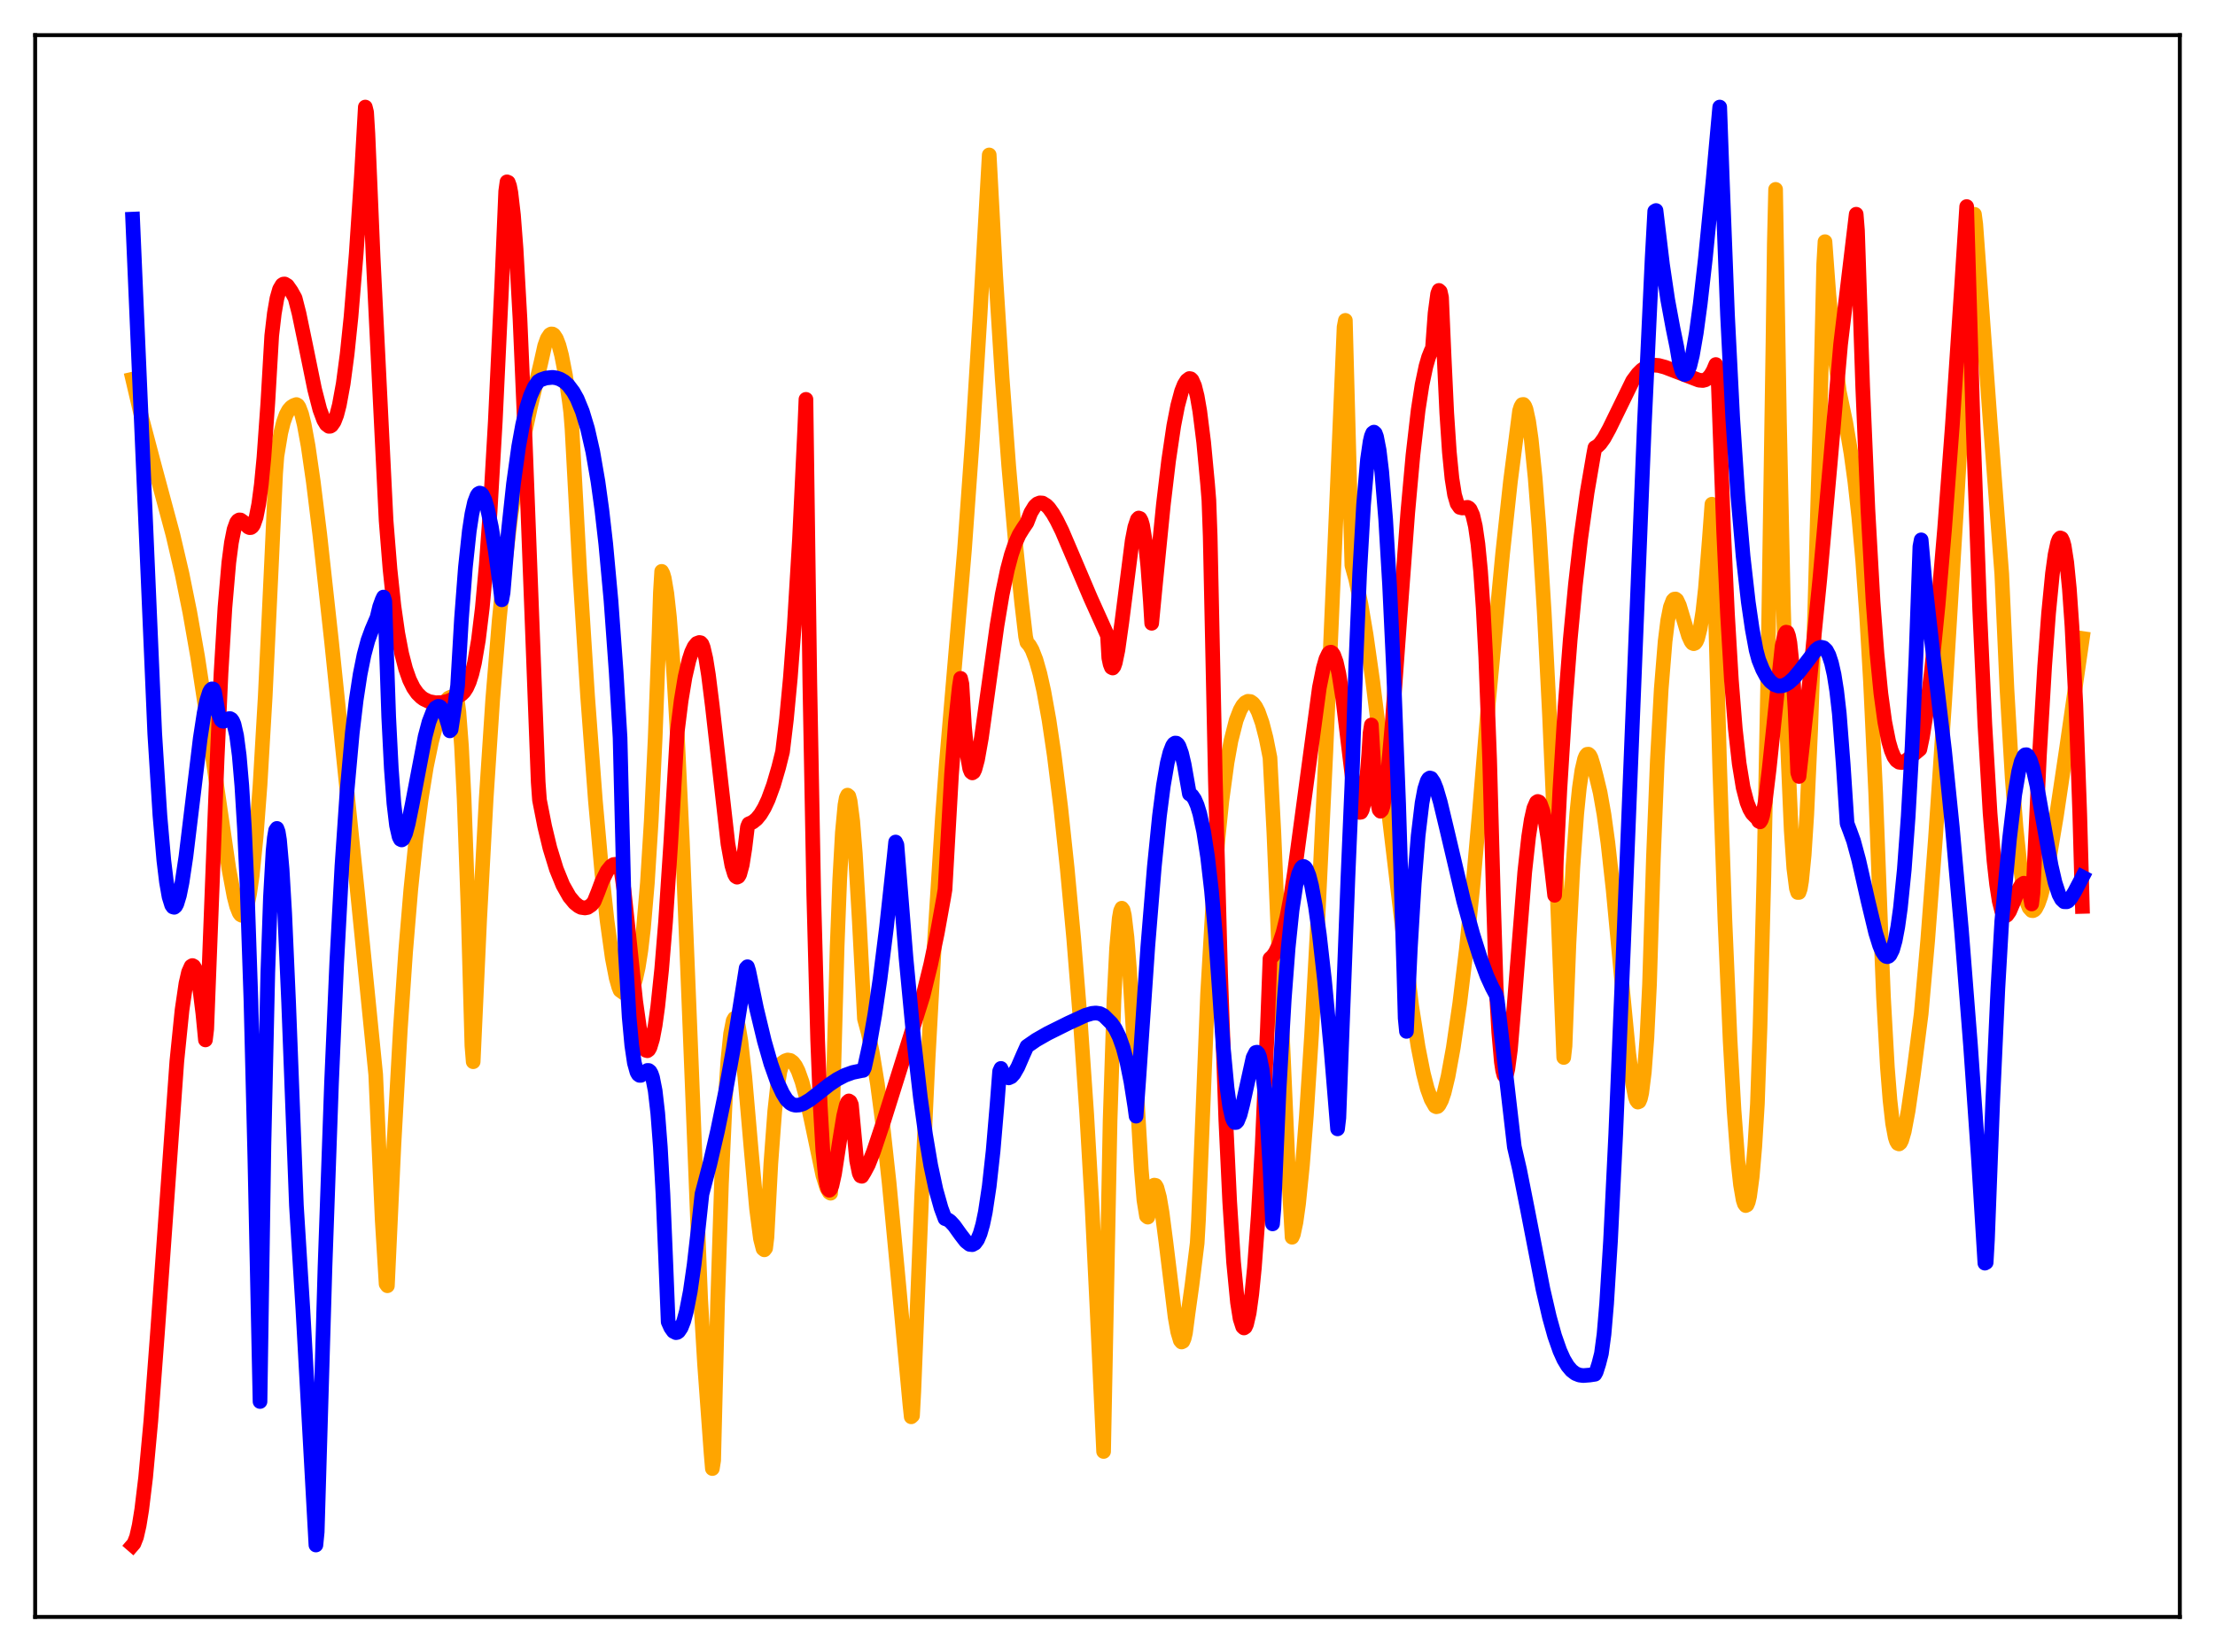 <?xml version="1.0" encoding="utf-8" standalone="no"?>
<!DOCTYPE svg PUBLIC "-//W3C//DTD SVG 1.1//EN"
  "http://www.w3.org/Graphics/SVG/1.1/DTD/svg11.dtd">
<svg xmlns:xlink="http://www.w3.org/1999/xlink" width="453.6pt" height="338.4pt" viewBox="0 0 453.6 338.4" xmlns="http://www.w3.org/2000/svg" version="1.1">
 <defs>
  <style type="text/css">*{stroke-linejoin: round; stroke-linecap: butt}</style>
 </defs>
 <g id="figure_1">
  <g id="patch_1">
   <path d="M 0 338.4 
L 453.6 338.4 
L 453.6 0 
L 0 0 
z
" style="fill: #ffffff"/>
  </g>
  <g id="axes_1">
   <g id="patch_2">
    <path d="M 7.2 331.2 
L 446.4 331.2 
L 446.4 7.2 
L 7.2 7.2 
z
" style="fill: #ffffff"/>
   </g>
   <g id="matplotlib.axis_1"/>
   <g id="matplotlib.axis_2"/>
   <g id="line2d_1">
    <path d="M 27.164 77.658 
L 29.027 85.593 
L 31.423 94.687 
L 35.415 109.547 
L 37.279 117.54 
L 38.876 125.439 
L 40.473 134.536 
L 42.336 146.766 
L 46.861 177.919 
L 47.926 183.606 
L 48.458 185.66 
L 48.991 186.997 
L 49.257 187.356 
L 49.523 187.497 
L 49.789 187.405 
L 50.055 187.069 
L 50.588 185.616 
L 51.12 183.056 
L 51.652 179.325 
L 52.451 171.453 
L 53.249 160.842 
L 54.314 142.642 
L 55.645 114.455 
L 56.444 96.968 
L 56.71 93.436 
L 57.508 88.646 
L 58.041 86.494 
L 58.573 84.986 
L 59.105 83.997 
L 59.638 83.397 
L 60.17 83.053 
L 60.703 82.863 
L 60.969 83.009 
L 61.235 83.395 
L 61.767 84.801 
L 62.3 86.981 
L 63.098 91.34 
L 64.163 98.704 
L 65.494 109.526 
L 67.889 131.36 
L 73.213 182.855 
L 76.94 220.094 
L 77.472 232.13 
L 78.271 249.968 
L 79.069 262.993 
L 79.335 263.368 
L 80.666 234.567 
L 81.997 210.626 
L 83.062 194.994 
L 84.127 182.204 
L 85.191 171.872 
L 86.256 163.614 
L 87.321 157.043 
L 88.385 151.896 
L 89.45 147.921 
L 90.515 145.047 
L 91.313 143.6 
L 91.846 143.002 
L 92.378 142.75 
L 92.644 142.734 
L 93.177 143.049 
L 93.709 143.823 
L 93.975 145.842 
L 94.508 152.845 
L 95.04 163.515 
L 95.839 185.713 
L 96.637 214.197 
L 96.903 217.479 
L 98.234 188.228 
L 99.565 163.532 
L 100.896 143.312 
L 102.227 127.054 
L 103.292 116.442 
L 104.623 105.575 
L 105.953 96.79 
L 107.284 89.546 
L 108.615 83.421 
L 110.745 74.386 
L 111.543 70.834 
L 112.076 69.351 
L 112.608 68.555 
L 112.874 68.403 
L 113.14 68.413 
L 113.407 68.579 
L 113.939 69.372 
L 114.471 70.758 
L 115.004 72.774 
L 115.802 76.88 
L 116.601 82.305 
L 116.867 84.412 
L 117.133 87.756 
L 118.73 117.273 
L 120.327 142.543 
L 121.924 163.944 
L 123.255 178.817 
L 124.32 188.586 
L 125.385 196.237 
L 126.183 200.339 
L 126.716 202.204 
L 126.982 202.851 
L 127.78 203.418 
L 128.313 203.544 
L 128.579 203.516 
L 129.111 203.082 
L 129.644 202.168 
L 130.176 200.538 
L 130.708 198.106 
L 131.241 194.702 
L 131.773 190.162 
L 132.572 180.876 
L 133.37 168.064 
L 134.169 151.21 
L 134.967 129.727 
L 135.233 121.45 
L 135.5 117.034 
L 135.766 117.53 
L 136.032 118.434 
L 136.564 121.568 
L 137.097 126.4 
L 137.895 136.675 
L 138.694 150.257 
L 139.759 172.646 
L 141.356 212.236 
L 143.485 266.09 
L 144.284 279.428 
L 145.615 297.682 
L 145.881 300.811 
L 146.147 299.126 
L 146.945 267.098 
L 147.744 242.483 
L 148.543 224.94 
L 149.075 216.986 
L 149.607 211.768 
L 150.14 209.065 
L 150.406 208.591 
L 150.672 208.623 
L 150.938 209.178 
L 151.204 210.161 
L 151.737 213.372 
L 152.535 220.6 
L 153.866 235.931 
L 154.931 247.584 
L 155.729 253.726 
L 156.262 255.79 
L 156.528 256.008 
L 156.794 255.664 
L 157.06 253.456 
L 157.859 238.319 
L 158.657 227.579 
L 159.19 222.708 
L 159.722 219.456 
L 160.255 217.666 
L 160.787 217.292 
L 161.319 217.116 
L 161.852 217.213 
L 162.384 217.601 
L 162.916 218.311 
L 163.449 219.364 
L 164.247 221.589 
L 165.046 224.532 
L 166.111 229.348 
L 168.506 240.751 
L 169.305 243.315 
L 169.837 244.25 
L 170.103 244.412 
L 170.636 223.072 
L 171.434 193.924 
L 171.967 180.128 
L 172.499 170.547 
L 173.031 164.901 
L 173.297 163.422 
L 173.564 162.869 
L 173.83 163.094 
L 174.096 164.097 
L 174.628 168.206 
L 175.161 174.819 
L 175.959 188.452 
L 177.024 208.682 
L 177.823 211.652 
L 178.621 215.512 
L 179.686 222.047 
L 180.751 230.14 
L 182.081 242.28 
L 183.679 259.14 
L 186.34 287.763 
L 186.607 290.216 
L 186.873 289.972 
L 187.139 285.01 
L 188.736 245.187 
L 190.067 216.778 
L 191.398 192.474 
L 192.995 167.376 
L 193.793 156.423 
L 197.52 112.533 
L 199.117 90.243 
L 200.714 64.419 
L 202.577 31.736 
L 203.908 56.551 
L 205.239 77.56 
L 206.57 95.43 
L 207.901 110.624 
L 209.232 123.585 
L 210.031 130.409 
L 210.297 131.586 
L 210.829 132.189 
L 211.361 133.122 
L 212.16 135.17 
L 212.959 137.988 
L 213.757 141.568 
L 214.822 147.487 
L 215.887 154.67 
L 217.217 165.348 
L 218.548 177.856 
L 219.879 192.244 
L 221.21 208.799 
L 222.541 228.177 
L 223.606 246.499 
L 224.671 268.372 
L 226.001 297.315 
L 227.332 229.523 
L 228.131 204.689 
L 228.663 194.199 
L 229.196 188.117 
L 229.462 186.601 
L 229.728 186.027 
L 229.994 186.379 
L 230.26 187.518 
L 230.793 191.986 
L 231.325 198.818 
L 232.39 216.87 
L 233.721 239.522 
L 234.253 245.81 
L 234.785 249.095 
L 235.052 249.312 
L 235.318 248.41 
L 235.85 244.01 
L 236.116 243.145 
L 236.383 242.754 
L 236.649 242.804 
L 236.915 243.258 
L 237.447 245.229 
L 237.98 248.358 
L 238.778 254.521 
L 240.641 269.776 
L 241.174 272.794 
L 241.706 274.573 
L 241.972 274.889 
L 242.239 274.762 
L 242.505 274.145 
L 242.771 273 
L 243.303 268.959 
L 244.102 263.228 
L 245.167 254.63 
L 245.433 249.943 
L 247.296 203.557 
L 248.361 185.379 
L 249.425 171.842 
L 250.224 164.028 
L 251.289 156.166 
L 252.087 151.73 
L 253.152 147.527 
L 253.951 145.468 
L 254.483 144.524 
L 255.015 143.92 
L 255.548 143.646 
L 256.08 143.697 
L 256.612 144.071 
L 257.145 144.772 
L 257.677 145.81 
L 258.476 148.07 
L 259.274 151.167 
L 260.073 155.187 
L 260.871 170.534 
L 262.468 208.596 
L 263.799 238.901 
L 264.598 253.43 
L 264.864 252.844 
L 265.396 250.362 
L 265.929 246.565 
L 266.727 238.668 
L 267.526 228.513 
L 268.591 211.998 
L 269.921 187.522 
L 271.519 153.966 
L 273.914 98.544 
L 275.245 66.999 
L 275.511 65.621 
L 276.842 115.806 
L 277.641 118.678 
L 278.705 123.739 
L 279.77 130.056 
L 281.101 139.431 
L 282.698 152.28 
L 289.087 206.04 
L 290.417 214.499 
L 291.482 219.881 
L 292.281 222.976 
L 293.079 225.18 
L 293.878 226.578 
L 294.144 226.705 
L 294.41 226.645 
L 294.676 226.373 
L 295.209 225.356 
L 295.741 223.802 
L 296.54 220.483 
L 297.604 214.644 
L 298.935 205.513 
L 300.266 194.574 
L 301.597 181.784 
L 302.928 166.728 
L 304.791 144.103 
L 307.719 113.389 
L 309.316 98.619 
L 311.18 84.163 
L 311.446 83.331 
L 311.712 82.872 
L 311.978 82.838 
L 312.244 83.166 
L 312.511 83.834 
L 313.043 86.275 
L 313.575 89.986 
L 314.374 97.85 
L 315.172 108.192 
L 316.237 125.431 
L 317.302 146.226 
L 318.633 176.664 
L 320.23 216.609 
L 320.496 214.262 
L 321.295 193.42 
L 322.093 177.79 
L 322.892 166.679 
L 323.424 161.441 
L 323.956 157.754 
L 324.489 155.476 
L 324.755 154.824 
L 325.021 154.503 
L 325.287 154.477 
L 325.553 154.724 
L 325.82 155.231 
L 326.352 156.968 
L 326.884 159.006 
L 327.683 162.324 
L 328.481 166.854 
L 329.28 172.658 
L 330.345 182.244 
L 331.942 199.249 
L 333.539 215.75 
L 334.337 221.915 
L 334.87 224.621 
L 335.136 225.398 
L 335.402 225.747 
L 335.668 225.636 
L 335.935 225.023 
L 336.201 223.866 
L 336.733 219.618 
L 337.265 212.582 
L 337.798 201.656 
L 338.596 175.719 
L 339.395 155.761 
L 340.193 141.188 
L 340.992 131.358 
L 341.524 127.072 
L 342.057 124.375 
L 342.589 122.99 
L 342.855 122.724 
L 343.121 122.688 
L 343.388 122.899 
L 343.92 124.03 
L 344.719 126.696 
L 345.783 130.255 
L 346.316 131.408 
L 346.582 131.741 
L 346.848 131.852 
L 347.114 131.747 
L 347.38 131.409 
L 347.647 130.793 
L 348.179 128.68 
L 348.711 125.332 
L 349.244 120.528 
L 350.042 110.506 
L 350.575 103.273 
L 350.841 108.822 
L 352.172 157.296 
L 353.236 188.427 
L 354.301 213.112 
L 355.1 227.338 
L 355.898 237.826 
L 356.431 242.701 
L 356.963 245.768 
L 357.229 246.589 
L 357.495 246.94 
L 357.761 246.808 
L 358.028 246.183 
L 358.294 245.051 
L 358.826 241.06 
L 359.359 234.841 
L 359.891 226.121 
L 360.423 210.631 
L 361.222 179.47 
L 362.02 138.83 
L 363.085 69.855 
L 363.351 49.933 
L 363.617 38.788 
L 364.416 86.654 
L 365.215 123.985 
L 366.013 151.552 
L 366.812 170.098 
L 367.344 177.83 
L 367.876 181.991 
L 368.143 182.815 
L 368.409 182.806 
L 368.675 182.041 
L 368.941 180.455 
L 369.473 175.098 
L 370.006 166.818 
L 370.804 149.398 
L 371.603 126.393 
L 372.668 87.982 
L 373.466 54.116 
L 373.732 49.499 
L 374.531 60.352 
L 375.596 71.521 
L 376.66 80.2 
L 377.991 86.579 
L 379.056 92.869 
L 379.855 98.707 
L 380.653 105.907 
L 381.452 114.861 
L 382.25 125.98 
L 383.049 139.656 
L 384.113 162.435 
L 385.178 190.914 
L 385.711 204.23 
L 386.509 218.607 
L 387.041 225.344 
L 387.574 230.093 
L 388.106 232.944 
L 388.372 233.764 
L 388.639 234.214 
L 388.905 234.319 
L 389.171 234.096 
L 389.437 233.563 
L 389.969 231.737 
L 390.768 227.502 
L 391.833 220.122 
L 393.43 207.673 
L 394.761 192.646 
L 396.358 171.642 
L 398.221 144.009 
L 400.617 104.912 
L 404.077 44.374 
L 404.343 43.895 
L 404.609 45.911 
L 407.537 86.039 
L 409.933 117.565 
L 410.998 141.202 
L 412.063 159.342 
L 412.861 169.565 
L 413.66 177.147 
L 414.458 182.306 
L 414.991 184.557 
L 415.523 185.927 
L 416.055 186.511 
L 416.321 186.541 
L 416.588 186.413 
L 416.854 186.141 
L 417.386 185.109 
L 417.919 183.614 
L 418.717 180.518 
L 419.782 175.182 
L 421.113 167.229 
L 423.242 152.968 
L 426.436 130.78 
L 426.436 130.78 
" clip-path="url(#pd7deb45ba8)" style="fill: none; stroke: #ffa500; stroke-width: 3; stroke-linecap: square"/>
   </g>
   <g id="line2d_2">
    <path d="M 27.164 316.473 
L 27.43 316.167 
L 27.962 314.814 
L 28.495 312.482 
L 29.027 309.203 
L 29.825 302.606 
L 30.89 291.067 
L 32.221 273.363 
L 36.214 217.378 
L 37.279 206.881 
L 38.077 201.444 
L 38.609 199.123 
L 39.142 197.93 
L 39.408 197.773 
L 39.674 197.917 
L 39.94 198.367 
L 40.473 200.192 
L 41.005 203.26 
L 41.537 207.537 
L 42.07 213.011 
L 42.336 210.802 
L 44.465 155.438 
L 45.264 137.833 
L 46.063 124.463 
L 46.861 115.216 
L 47.393 111.13 
L 47.926 108.46 
L 48.458 106.993 
L 48.724 106.651 
L 48.991 106.495 
L 49.257 106.508 
L 49.789 106.885 
L 50.854 107.963 
L 51.12 108.081 
L 51.386 108.061 
L 51.652 107.866 
L 51.919 107.482 
L 52.451 105.95 
L 52.983 103.274 
L 53.516 99.243 
L 54.048 93.715 
L 54.847 82.498 
L 55.645 68.765 
L 56.177 64.196 
L 56.71 61.118 
L 57.242 59.256 
L 57.775 58.353 
L 58.041 58.186 
L 58.307 58.17 
L 58.839 58.493 
L 59.638 59.628 
L 60.436 61.07 
L 61.235 64.193 
L 62.566 70.613 
L 64.429 79.748 
L 65.494 83.884 
L 66.292 86.038 
L 66.825 86.928 
L 67.357 87.329 
L 67.623 87.312 
L 67.889 87.149 
L 68.422 86.385 
L 68.954 85.017 
L 69.487 82.957 
L 70.285 78.59 
L 71.084 72.57 
L 71.882 64.904 
L 72.947 51.97 
L 74.012 35.924 
L 74.81 21.927 
L 75.076 22.989 
L 75.343 27.391 
L 76.407 52.541 
L 79.069 106.647 
L 79.868 116.583 
L 80.666 124.113 
L 81.465 129.726 
L 82.263 133.91 
L 83.062 136.988 
L 83.86 139.25 
L 84.659 140.876 
L 85.457 142.019 
L 86.256 142.805 
L 86.788 143.193 
L 87.853 143.694 
L 89.184 143.944 
L 90.515 143.902 
L 91.846 143.59 
L 93.177 142.953 
L 93.975 142.529 
L 94.508 142.217 
L 95.04 141.699 
L 95.572 140.873 
L 96.105 139.683 
L 96.637 138.018 
L 97.169 135.783 
L 97.968 131.116 
L 98.767 124.534 
L 99.565 115.814 
L 100.364 104.758 
L 101.428 86.339 
L 102.759 58.089 
L 103.558 39.177 
L 103.824 37.247 
L 104.09 37.362 
L 104.356 38.098 
L 104.623 39.462 
L 105.155 44.047 
L 105.687 50.992 
L 106.486 65.326 
L 107.551 90.249 
L 110.212 160.197 
L 110.479 163.869 
L 111.543 169.276 
L 112.608 173.699 
L 113.939 178.034 
L 115.27 181.305 
L 116.601 183.661 
L 117.665 184.95 
L 118.464 185.59 
L 118.996 185.864 
L 119.795 185.979 
L 120.327 185.881 
L 121.126 185.349 
L 121.658 184.7 
L 122.457 182.721 
L 123.255 180.574 
L 124.32 178.424 
L 125.119 177.43 
L 125.651 177.085 
L 126.183 177.022 
L 126.716 177.285 
L 126.982 177.546 
L 127.248 178.679 
L 127.78 182.303 
L 128.579 189.725 
L 130.176 205.038 
L 130.975 210.672 
L 131.507 213.245 
L 132.039 214.788 
L 132.305 215.154 
L 132.572 215.227 
L 132.838 215.031 
L 133.104 214.564 
L 133.636 212.821 
L 134.169 210.012 
L 134.701 206.165 
L 135.5 198.531 
L 136.298 188.797 
L 137.363 172.663 
L 138.694 149.904 
L 139.492 143.495 
L 140.291 138.674 
L 141.089 135.23 
L 141.622 133.592 
L 142.154 132.464 
L 142.687 131.8 
L 143.219 131.6 
L 143.485 131.652 
L 143.751 131.94 
L 144.017 132.625 
L 144.55 134.924 
L 145.082 138.257 
L 145.881 144.656 
L 149.075 172.868 
L 149.873 177.278 
L 150.406 179.039 
L 150.672 179.514 
L 150.938 179.68 
L 151.204 179.552 
L 151.471 179.116 
L 152.003 177.15 
L 152.535 173.78 
L 153.068 169.38 
L 153.334 168.753 
L 154.132 168.403 
L 154.931 167.762 
L 155.729 166.787 
L 156.528 165.456 
L 157.327 163.741 
L 158.391 160.829 
L 159.456 157.192 
L 160.255 153.985 
L 161.053 147.323 
L 161.852 138.83 
L 162.65 128.267 
L 163.715 110.553 
L 164.78 88.177 
L 165.046 81.798 
L 165.844 139.988 
L 166.643 183.21 
L 167.441 212.982 
L 167.974 226.499 
L 168.506 235.664 
L 169.039 241.107 
L 169.305 242.66 
L 169.571 243.539 
L 169.837 243.809 
L 170.103 243.544 
L 170.369 242.845 
L 170.902 240.431 
L 171.967 233.497 
L 172.765 228.599 
L 173.297 226.391 
L 173.564 225.747 
L 173.83 225.503 
L 174.096 225.676 
L 174.362 226.295 
L 175.427 237.72 
L 175.959 240.331 
L 176.225 240.859 
L 176.492 240.943 
L 177.024 240.082 
L 177.823 238.569 
L 178.887 235.887 
L 181.017 229.5 
L 189.002 204.056 
L 190.599 197.537 
L 191.93 191.182 
L 193.261 183.808 
L 193.527 182.201 
L 194.858 158.683 
L 195.657 148.001 
L 196.455 140.629 
L 196.721 138.949 
L 196.988 140.117 
L 197.52 148.919 
L 198.052 154.493 
L 198.585 157.469 
L 198.851 158.109 
L 199.117 158.318 
L 199.383 158.141 
L 199.649 157.584 
L 200.182 155.613 
L 200.98 151.125 
L 202.311 141.55 
L 204.175 128.136 
L 205.239 121.76 
L 206.304 116.659 
L 207.103 113.646 
L 207.901 111.304 
L 208.7 109.527 
L 209.498 108.239 
L 210.297 107.062 
L 211.095 105.01 
L 211.894 103.7 
L 212.426 103.211 
L 212.959 103.003 
L 213.491 103.039 
L 214.289 103.534 
L 214.822 104.078 
L 215.62 105.203 
L 216.419 106.602 
L 217.484 108.762 
L 219.879 114.37 
L 223.34 122.507 
L 226.8 130.192 
L 227.066 134.763 
L 227.332 136.028 
L 227.599 136.699 
L 227.865 136.835 
L 228.131 136.494 
L 228.397 135.732 
L 228.929 133.164 
L 229.728 127.49 
L 231.857 110.73 
L 232.39 107.988 
L 232.922 106.387 
L 233.188 106.107 
L 233.455 106.204 
L 233.721 106.697 
L 233.987 107.607 
L 234.519 110.831 
L 235.052 115.979 
L 235.584 123.245 
L 235.85 127.673 
L 236.649 119.375 
L 238.246 103.337 
L 239.311 94.372 
L 240.375 87.19 
L 241.174 83.09 
L 241.972 80.128 
L 242.505 78.79 
L 243.037 77.938 
L 243.569 77.534 
L 243.836 77.578 
L 244.102 77.832 
L 244.634 79.037 
L 245.167 81.163 
L 245.699 84.227 
L 246.497 90.594 
L 247.296 99.113 
L 247.562 102.438 
L 247.828 109.812 
L 248.893 159.915 
L 249.958 199.351 
L 251.023 229.276 
L 251.821 246.107 
L 252.62 258.536 
L 253.418 266.775 
L 253.951 270.12 
L 254.483 271.773 
L 254.749 272.011 
L 255.015 271.829 
L 255.281 271.239 
L 255.814 268.934 
L 256.346 265.064 
L 256.879 259.713 
L 257.677 248.85 
L 258.476 234.669 
L 259.54 210.618 
L 260.073 196.365 
L 260.605 195.878 
L 261.137 195.135 
L 261.936 193.484 
L 262.735 191.076 
L 263.533 187.868 
L 264.332 183.683 
L 265.13 178.422 
L 270.188 140.836 
L 270.986 136.883 
L 271.519 135.013 
L 272.051 133.887 
L 272.317 133.629 
L 272.583 133.586 
L 272.849 133.761 
L 273.116 134.159 
L 273.648 135.622 
L 274.18 137.98 
L 274.979 143.058 
L 276.044 151.911 
L 277.108 160.753 
L 277.641 163.96 
L 278.173 165.96 
L 278.439 166.406 
L 278.705 166.373 
L 278.972 165.879 
L 279.238 164.831 
L 279.77 160.981 
L 280.303 154.496 
L 280.569 150.144 
L 280.835 148.492 
L 281.367 157.476 
L 281.9 163.194 
L 282.432 165.863 
L 282.698 166.172 
L 282.964 165.919 
L 283.231 165.098 
L 283.763 162.05 
L 284.295 157.399 
L 285.094 148.283 
L 286.691 126.336 
L 288.288 105.003 
L 289.353 93.213 
L 290.417 84.003 
L 291.216 78.814 
L 292.015 75.023 
L 292.547 73.186 
L 293.079 71.853 
L 293.345 71.373 
L 293.878 64.139 
L 294.41 60.16 
L 294.676 59.487 
L 294.943 59.734 
L 295.209 60.928 
L 295.741 73.185 
L 296.273 84.578 
L 296.806 92.596 
L 297.338 97.991 
L 297.871 101.344 
L 298.403 103.167 
L 298.935 103.929 
L 299.468 104.059 
L 300.532 103.916 
L 300.799 104.051 
L 301.065 104.332 
L 301.597 105.51 
L 302.129 107.774 
L 302.662 111.456 
L 303.194 116.905 
L 303.727 124.495 
L 304.259 134.618 
L 305.057 155.577 
L 305.856 184.899 
L 306.388 202.009 
L 306.921 211.47 
L 307.453 217.485 
L 307.719 219.24 
L 307.985 220.251 
L 308.252 220.523 
L 308.518 220.065 
L 308.784 218.963 
L 309.316 214.977 
L 310.115 205.416 
L 312.244 178.624 
L 313.043 171.388 
L 313.575 167.911 
L 314.108 165.553 
L 314.64 164.333 
L 314.906 164.161 
L 315.172 164.262 
L 315.439 164.63 
L 315.971 166.141 
L 316.503 168.627 
L 317.036 172.027 
L 317.834 178.724 
L 318.367 183.386 
L 319.431 161.857 
L 320.496 144.763 
L 321.561 130.978 
L 322.625 119.735 
L 323.69 110.409 
L 325.021 100.866 
L 326.352 93.09 
L 326.618 91.691 
L 327.151 91.39 
L 327.683 90.885 
L 328.481 89.77 
L 329.546 87.831 
L 334.337 78.014 
L 335.402 76.581 
L 336.201 75.788 
L 336.999 75.24 
L 337.798 74.914 
L 338.596 74.784 
L 339.661 74.858 
L 340.992 75.216 
L 346.848 77.465 
L 347.913 77.874 
L 348.711 77.941 
L 349.244 77.804 
L 349.776 77.44 
L 350.308 76.838 
L 350.841 75.923 
L 351.373 74.666 
L 351.639 75.15 
L 351.905 79.226 
L 352.97 108.675 
L 353.769 125.903 
L 354.567 139.326 
L 355.366 149.28 
L 356.164 156.422 
L 356.963 161.306 
L 357.761 164.357 
L 358.294 165.698 
L 358.826 166.623 
L 359.625 167.43 
L 359.891 167.558 
L 360.157 168.21 
L 360.423 168.35 
L 360.689 167.947 
L 360.956 167.099 
L 361.488 164.224 
L 362.287 157.631 
L 364.948 132.355 
L 365.481 129.952 
L 365.747 129.488 
L 366.013 129.534 
L 366.279 130.269 
L 366.545 131.641 
L 367.078 136.767 
L 367.61 145.454 
L 368.143 158.266 
L 368.409 159.051 
L 370.538 139.973 
L 372.668 118.659 
L 374.797 94.952 
L 376.927 70.534 
L 380.121 43.878 
L 380.387 47.203 
L 381.452 79.194 
L 382.516 104.31 
L 383.581 123.27 
L 384.38 133.917 
L 385.178 142.036 
L 385.977 147.878 
L 386.775 151.894 
L 387.308 153.726 
L 387.84 155.005 
L 388.372 155.758 
L 388.905 156.131 
L 389.437 156.198 
L 389.969 156.034 
L 390.768 155.477 
L 393.164 153.482 
L 393.696 150.946 
L 394.495 145.914 
L 395.559 137.277 
L 396.89 123.975 
L 398.221 108.386 
L 399.818 87.104 
L 401.681 59.044 
L 402.746 42.31 
L 404.077 87.585 
L 405.408 124.774 
L 406.473 148.423 
L 407.537 166.536 
L 408.336 176.332 
L 408.868 181.113 
L 409.401 184.541 
L 409.933 186.642 
L 410.199 187.225 
L 410.465 187.531 
L 410.732 187.6 
L 410.998 187.448 
L 411.53 186.684 
L 412.329 184.812 
L 413.393 182.176 
L 413.926 181.272 
L 414.458 180.907 
L 414.724 181 
L 414.991 181.306 
L 415.257 181.837 
L 415.789 183.752 
L 416.055 185.164 
L 416.321 182.998 
L 417.652 154.621 
L 418.717 136.456 
L 419.516 125.649 
L 420.314 117.463 
L 420.847 113.609 
L 421.379 111.144 
L 421.645 110.471 
L 421.911 110.18 
L 422.177 110.286 
L 422.444 110.839 
L 422.71 111.815 
L 423.242 115.197 
L 423.775 120.588 
L 424.307 128.227 
L 425.105 144.316 
L 425.904 166.73 
L 426.436 185.666 
L 426.436 185.666 
" clip-path="url(#pd7deb45ba8)" style="fill: none; stroke: #ff0000; stroke-width: 3; stroke-linecap: square"/>
   </g>
   <g id="line2d_3">
    <path d="M 27.164 44.884 
L 31.689 150.249 
L 32.753 167.069 
L 33.552 176.252 
L 34.084 180.644 
L 34.617 183.682 
L 35.149 185.396 
L 35.415 185.773 
L 35.681 185.848 
L 35.948 185.633 
L 36.214 185.143 
L 36.746 183.399 
L 37.279 180.756 
L 38.077 175.445 
L 39.408 164.435 
L 41.005 151.238 
L 41.804 146.051 
L 42.336 143.498 
L 42.868 141.812 
L 43.135 141.329 
L 43.401 141.102 
L 43.667 141.141 
L 43.933 141.708 
L 44.732 146.19 
L 45.264 147.473 
L 45.53 147.703 
L 45.796 147.741 
L 46.329 147.489 
L 46.861 147.202 
L 47.127 147.192 
L 47.393 147.345 
L 47.66 147.717 
L 47.926 148.361 
L 48.458 150.682 
L 48.991 154.751 
L 49.523 160.937 
L 50.055 169.633 
L 50.588 181.263 
L 51.386 204.875 
L 52.185 237.054 
L 53.249 287.078 
L 54.048 234.618 
L 54.847 199.151 
L 55.379 183.84 
L 55.911 174.358 
L 56.177 171.621 
L 56.444 170.07 
L 56.71 169.686 
L 56.976 170.391 
L 57.242 172.053 
L 57.775 178.078 
L 58.307 187.148 
L 59.105 205.329 
L 60.703 246.953 
L 62.033 268.338 
L 64.695 316.473 
L 64.961 313.784 
L 66.559 259.444 
L 67.889 221.878 
L 68.954 197.275 
L 70.019 177.391 
L 71.084 161.842 
L 72.148 150.071 
L 72.947 143.36 
L 73.745 138.144 
L 74.544 134.167 
L 75.343 131.182 
L 76.141 129 
L 77.206 126.508 
L 77.738 124.305 
L 78.271 122.838 
L 78.537 122.293 
L 78.803 123.14 
L 79.601 146.833 
L 80.134 157.402 
L 80.666 164.577 
L 81.199 169.07 
L 81.731 171.407 
L 81.997 171.924 
L 82.263 172.05 
L 82.529 171.879 
L 83.062 170.71 
L 83.594 168.737 
L 84.393 164.846 
L 87.055 150.888 
L 87.853 147.879 
L 88.652 145.806 
L 89.184 145 
L 89.716 144.681 
L 89.983 144.707 
L 90.249 144.872 
L 90.781 145.6 
L 91.313 146.849 
L 91.846 148.615 
L 92.112 149.709 
L 92.378 149.443 
L 92.911 146.003 
L 93.709 140.454 
L 94.508 126.682 
L 95.306 116.23 
L 96.105 108.761 
L 96.637 105.278 
L 97.169 102.879 
L 97.702 101.481 
L 97.968 101.132 
L 98.234 100.994 
L 98.5 101.065 
L 98.767 101.339 
L 99.299 102.428 
L 99.831 104.19 
L 100.63 107.936 
L 101.428 112.809 
L 102.493 120.69 
L 102.759 122.86 
L 103.025 121.413 
L 104.09 108.985 
L 105.155 99.083 
L 106.22 91.442 
L 107.018 87.047 
L 107.817 83.621 
L 108.615 81.085 
L 109.414 79.289 
L 110.212 78.12 
L 110.745 77.792 
L 111.809 77.428 
L 113.14 77.295 
L 113.939 77.403 
L 114.737 77.681 
L 115.536 78.156 
L 116.335 78.861 
L 117.399 80.273 
L 118.198 81.702 
L 119.263 84.297 
L 120.327 87.812 
L 121.392 92.496 
L 122.457 98.659 
L 123.255 104.443 
L 124.054 111.432 
L 125.119 122.992 
L 126.183 137.661 
L 126.982 151.117 
L 128.047 194.797 
L 128.845 208.366 
L 129.377 214.126 
L 129.91 217.721 
L 130.442 219.621 
L 130.708 220.075 
L 130.975 220.272 
L 131.241 220.269 
L 131.773 219.891 
L 132.572 219.261 
L 132.838 219.264 
L 133.104 219.469 
L 133.37 219.931 
L 133.636 220.704 
L 134.169 223.404 
L 134.701 228.027 
L 135.233 234.975 
L 135.766 244.633 
L 136.298 257.38 
L 136.831 270.769 
L 137.363 271.951 
L 137.895 272.703 
L 138.428 272.975 
L 138.694 272.923 
L 138.96 272.741 
L 139.492 271.953 
L 140.025 270.599 
L 140.557 268.635 
L 141.356 264.531 
L 142.154 258.99 
L 142.953 251.995 
L 143.751 244.585 
L 145.348 238.504 
L 146.945 231.631 
L 148.543 223.852 
L 150.14 215.03 
L 151.737 204.997 
L 152.801 198.299 
L 153.068 198.018 
L 153.334 198.878 
L 154.931 206.598 
L 156.528 213.241 
L 157.859 217.893 
L 159.19 221.64 
L 160.255 223.918 
L 161.053 225.213 
L 161.852 225.987 
L 162.384 226.266 
L 162.916 226.394 
L 163.715 226.338 
L 164.513 226.072 
L 165.844 225.276 
L 167.708 223.841 
L 169.837 222.16 
L 171.434 221.086 
L 173.031 220.251 
L 174.628 219.672 
L 176.492 219.289 
L 176.758 219.257 
L 177.024 218.724 
L 178.089 213.872 
L 179.153 207.795 
L 180.218 200.529 
L 181.549 189.888 
L 183.146 175.117 
L 183.412 172.473 
L 183.679 173.062 
L 185.542 196.263 
L 187.139 213.094 
L 188.47 224.715 
L 189.535 232.406 
L 190.599 238.702 
L 191.664 243.68 
L 192.729 247.472 
L 193.527 249.62 
L 194.06 249.805 
L 194.592 250.17 
L 195.391 251.033 
L 196.721 252.891 
L 197.786 254.273 
L 198.585 254.895 
L 199.117 254.95 
L 199.649 254.663 
L 200.182 253.94 
L 200.714 252.684 
L 201.247 250.82 
L 201.779 248.277 
L 202.577 242.992 
L 203.376 235.744 
L 204.175 226.338 
L 204.707 219.438 
L 204.973 218.844 
L 205.505 219.993 
L 206.038 220.617 
L 206.57 220.787 
L 207.103 220.549 
L 207.635 219.96 
L 208.433 218.573 
L 209.498 216.117 
L 210.297 214.333 
L 212.16 213.042 
L 214.556 211.674 
L 218.815 209.557 
L 222.275 207.968 
L 223.606 207.574 
L 224.404 207.496 
L 225.203 207.607 
L 226.001 208.009 
L 226.8 208.8 
L 227.599 209.593 
L 228.397 210.73 
L 229.196 212.358 
L 229.994 214.593 
L 230.793 217.595 
L 231.591 221.556 
L 232.39 226.633 
L 232.656 228.631 
L 233.188 221.27 
L 235.052 193.919 
L 236.383 177.605 
L 237.447 167.079 
L 238.246 160.9 
L 239.044 156.28 
L 239.577 154.153 
L 240.109 152.776 
L 240.375 152.382 
L 240.641 152.203 
L 240.908 152.218 
L 241.174 152.429 
L 241.44 152.84 
L 241.972 154.315 
L 242.505 156.593 
L 243.569 162.624 
L 244.102 162.951 
L 244.634 163.72 
L 245.167 164.944 
L 245.699 166.682 
L 246.497 170.36 
L 247.296 175.516 
L 248.095 182.451 
L 248.893 191.398 
L 249.692 202.636 
L 250.49 214.354 
L 251.289 222.861 
L 251.821 226.673 
L 252.353 228.996 
L 252.62 229.614 
L 252.886 229.937 
L 253.152 229.919 
L 253.418 229.643 
L 253.951 228.33 
L 254.483 226.258 
L 256.612 216.623 
L 257.145 215.582 
L 257.411 215.519 
L 257.677 215.788 
L 257.943 216.445 
L 258.476 219.051 
L 259.008 223.6 
L 259.54 230.261 
L 260.073 239.171 
L 260.605 250.695 
L 260.871 247.571 
L 261.936 223.208 
L 263.001 204.634 
L 263.799 194.168 
L 264.598 186.439 
L 265.396 181.218 
L 265.929 179.017 
L 266.461 177.807 
L 266.727 177.53 
L 266.993 177.479 
L 267.26 177.65 
L 267.526 178.016 
L 268.058 179.327 
L 268.591 181.394 
L 269.389 185.73 
L 270.188 191.45 
L 271.252 200.875 
L 272.583 215.054 
L 273.914 231.232 
L 274.18 228.973 
L 276.044 179.596 
L 276.842 160.858 
L 277.641 136.394 
L 278.439 117.373 
L 279.238 103.393 
L 280.036 94.14 
L 280.569 90.465 
L 280.835 89.335 
L 281.101 88.705 
L 281.367 88.512 
L 281.633 88.75 
L 281.9 89.472 
L 282.432 92.199 
L 282.964 96.63 
L 283.763 106.367 
L 284.561 119.79 
L 285.36 136.744 
L 286.425 164.786 
L 287.489 199.014 
L 287.756 208.562 
L 288.022 211.264 
L 288.82 194.214 
L 289.619 180.95 
L 290.417 171.156 
L 291.216 164.482 
L 291.748 161.628 
L 292.281 159.953 
L 292.547 159.529 
L 292.813 159.353 
L 293.079 159.431 
L 293.612 160.222 
L 294.144 161.553 
L 294.943 164.278 
L 296.273 169.825 
L 299.734 184.541 
L 301.597 191.324 
L 303.194 196.388 
L 304.525 199.979 
L 305.59 202.298 
L 306.388 203.783 
L 306.655 205.05 
L 308.518 221.099 
L 310.115 234.922 
L 311.18 239.538 
L 312.777 247.589 
L 315.971 264.051 
L 317.302 269.806 
L 318.367 273.634 
L 319.431 276.674 
L 320.23 278.447 
L 321.028 279.781 
L 321.827 280.731 
L 322.625 281.337 
L 323.424 281.657 
L 324.223 281.764 
L 325.553 281.655 
L 326.618 281.497 
L 326.884 281.01 
L 327.417 279.335 
L 327.949 277.262 
L 328.481 273.289 
L 329.014 267.013 
L 329.812 254.18 
L 330.877 232.341 
L 332.474 193.686 
L 336.733 87.13 
L 338.33 52.94 
L 338.863 43.272 
L 339.129 43.119 
L 340.46 54.207 
L 341.524 61.393 
L 342.589 67.153 
L 343.388 71.064 
L 343.92 74.214 
L 344.452 76.054 
L 344.719 76.526 
L 344.985 76.715 
L 345.251 76.629 
L 345.517 76.302 
L 346.049 74.946 
L 346.582 72.761 
L 347.38 68.158 
L 348.179 62.256 
L 349.244 52.867 
L 350.841 36.605 
L 352.172 21.927 
L 352.704 36.726 
L 353.769 64.527 
L 354.833 85.585 
L 355.898 101.672 
L 356.963 113.955 
L 358.028 123.339 
L 358.826 128.828 
L 359.625 133.161 
L 360.157 135.147 
L 360.956 137.125 
L 361.754 138.608 
L 362.553 139.597 
L 363.351 140.226 
L 364.15 140.512 
L 364.948 140.479 
L 365.481 140.313 
L 366.279 139.863 
L 367.344 138.916 
L 368.675 137.311 
L 371.869 133.142 
L 372.401 132.739 
L 372.934 132.568 
L 373.466 132.692 
L 373.999 133.191 
L 374.531 134.195 
L 375.063 135.813 
L 375.596 138.165 
L 376.128 141.513 
L 376.66 146.147 
L 377.459 156.509 
L 378.257 168.673 
L 378.79 170.068 
L 379.588 172.266 
L 380.653 176.204 
L 382.516 184.441 
L 384.113 191.087 
L 384.912 193.654 
L 385.444 194.905 
L 385.977 195.703 
L 386.243 195.907 
L 386.509 195.966 
L 386.775 195.871 
L 387.041 195.611 
L 387.574 194.547 
L 388.106 192.661 
L 388.639 189.849 
L 389.171 186.028 
L 389.969 178.139 
L 390.768 167.242 
L 391.567 152.944 
L 392.365 134.69 
L 393.164 111.954 
L 393.43 110.579 
L 394.228 119.491 
L 395.559 131.26 
L 398.221 153.758 
L 399.818 169.536 
L 401.681 190.546 
L 403.545 214.276 
L 405.142 237.173 
L 406.473 258.739 
L 406.739 258.596 
L 407.005 253.906 
L 408.07 225.895 
L 409.135 202.497 
L 409.933 188.707 
L 411.53 171.729 
L 412.595 162.714 
L 413.393 158.025 
L 413.926 155.985 
L 414.458 154.845 
L 414.724 154.608 
L 414.991 154.587 
L 415.257 154.773 
L 415.789 155.73 
L 416.321 157.382 
L 417.12 160.903 
L 418.451 168.401 
L 420.048 177.32 
L 420.847 180.789 
L 421.645 183.211 
L 422.177 184.205 
L 422.71 184.709 
L 423.242 184.72 
L 423.508 184.595 
L 424.041 184.014 
L 424.839 182.709 
L 426.436 179.658 
L 426.436 179.658 
" clip-path="url(#pd7deb45ba8)" style="fill: none; stroke: #0000ff; stroke-width: 3; stroke-linecap: square"/>
   </g>
   <g id="patch_3">
    <path d="M 7.2 331.2 
L 7.2 7.2 
" style="fill: none; stroke: #000000; stroke-width: 0.8; stroke-linejoin: miter; stroke-linecap: square"/>
   </g>
   <g id="patch_4">
    <path d="M 446.4 331.2 
L 446.4 7.2 
" style="fill: none; stroke: #000000; stroke-width: 0.8; stroke-linejoin: miter; stroke-linecap: square"/>
   </g>
   <g id="patch_5">
    <path d="M 7.2 331.2 
L 446.4 331.2 
" style="fill: none; stroke: #000000; stroke-width: 0.8; stroke-linejoin: miter; stroke-linecap: square"/>
   </g>
   <g id="patch_6">
    <path d="M 7.2 7.2 
L 446.4 7.2 
" style="fill: none; stroke: #000000; stroke-width: 0.8; stroke-linejoin: miter; stroke-linecap: square"/>
   </g>
  </g>
 </g>
 <defs>
  <clipPath id="pd7deb45ba8">
   <rect x="7.2" y="7.2" width="439.2" height="324"/>
  </clipPath>
 </defs>
</svg>
